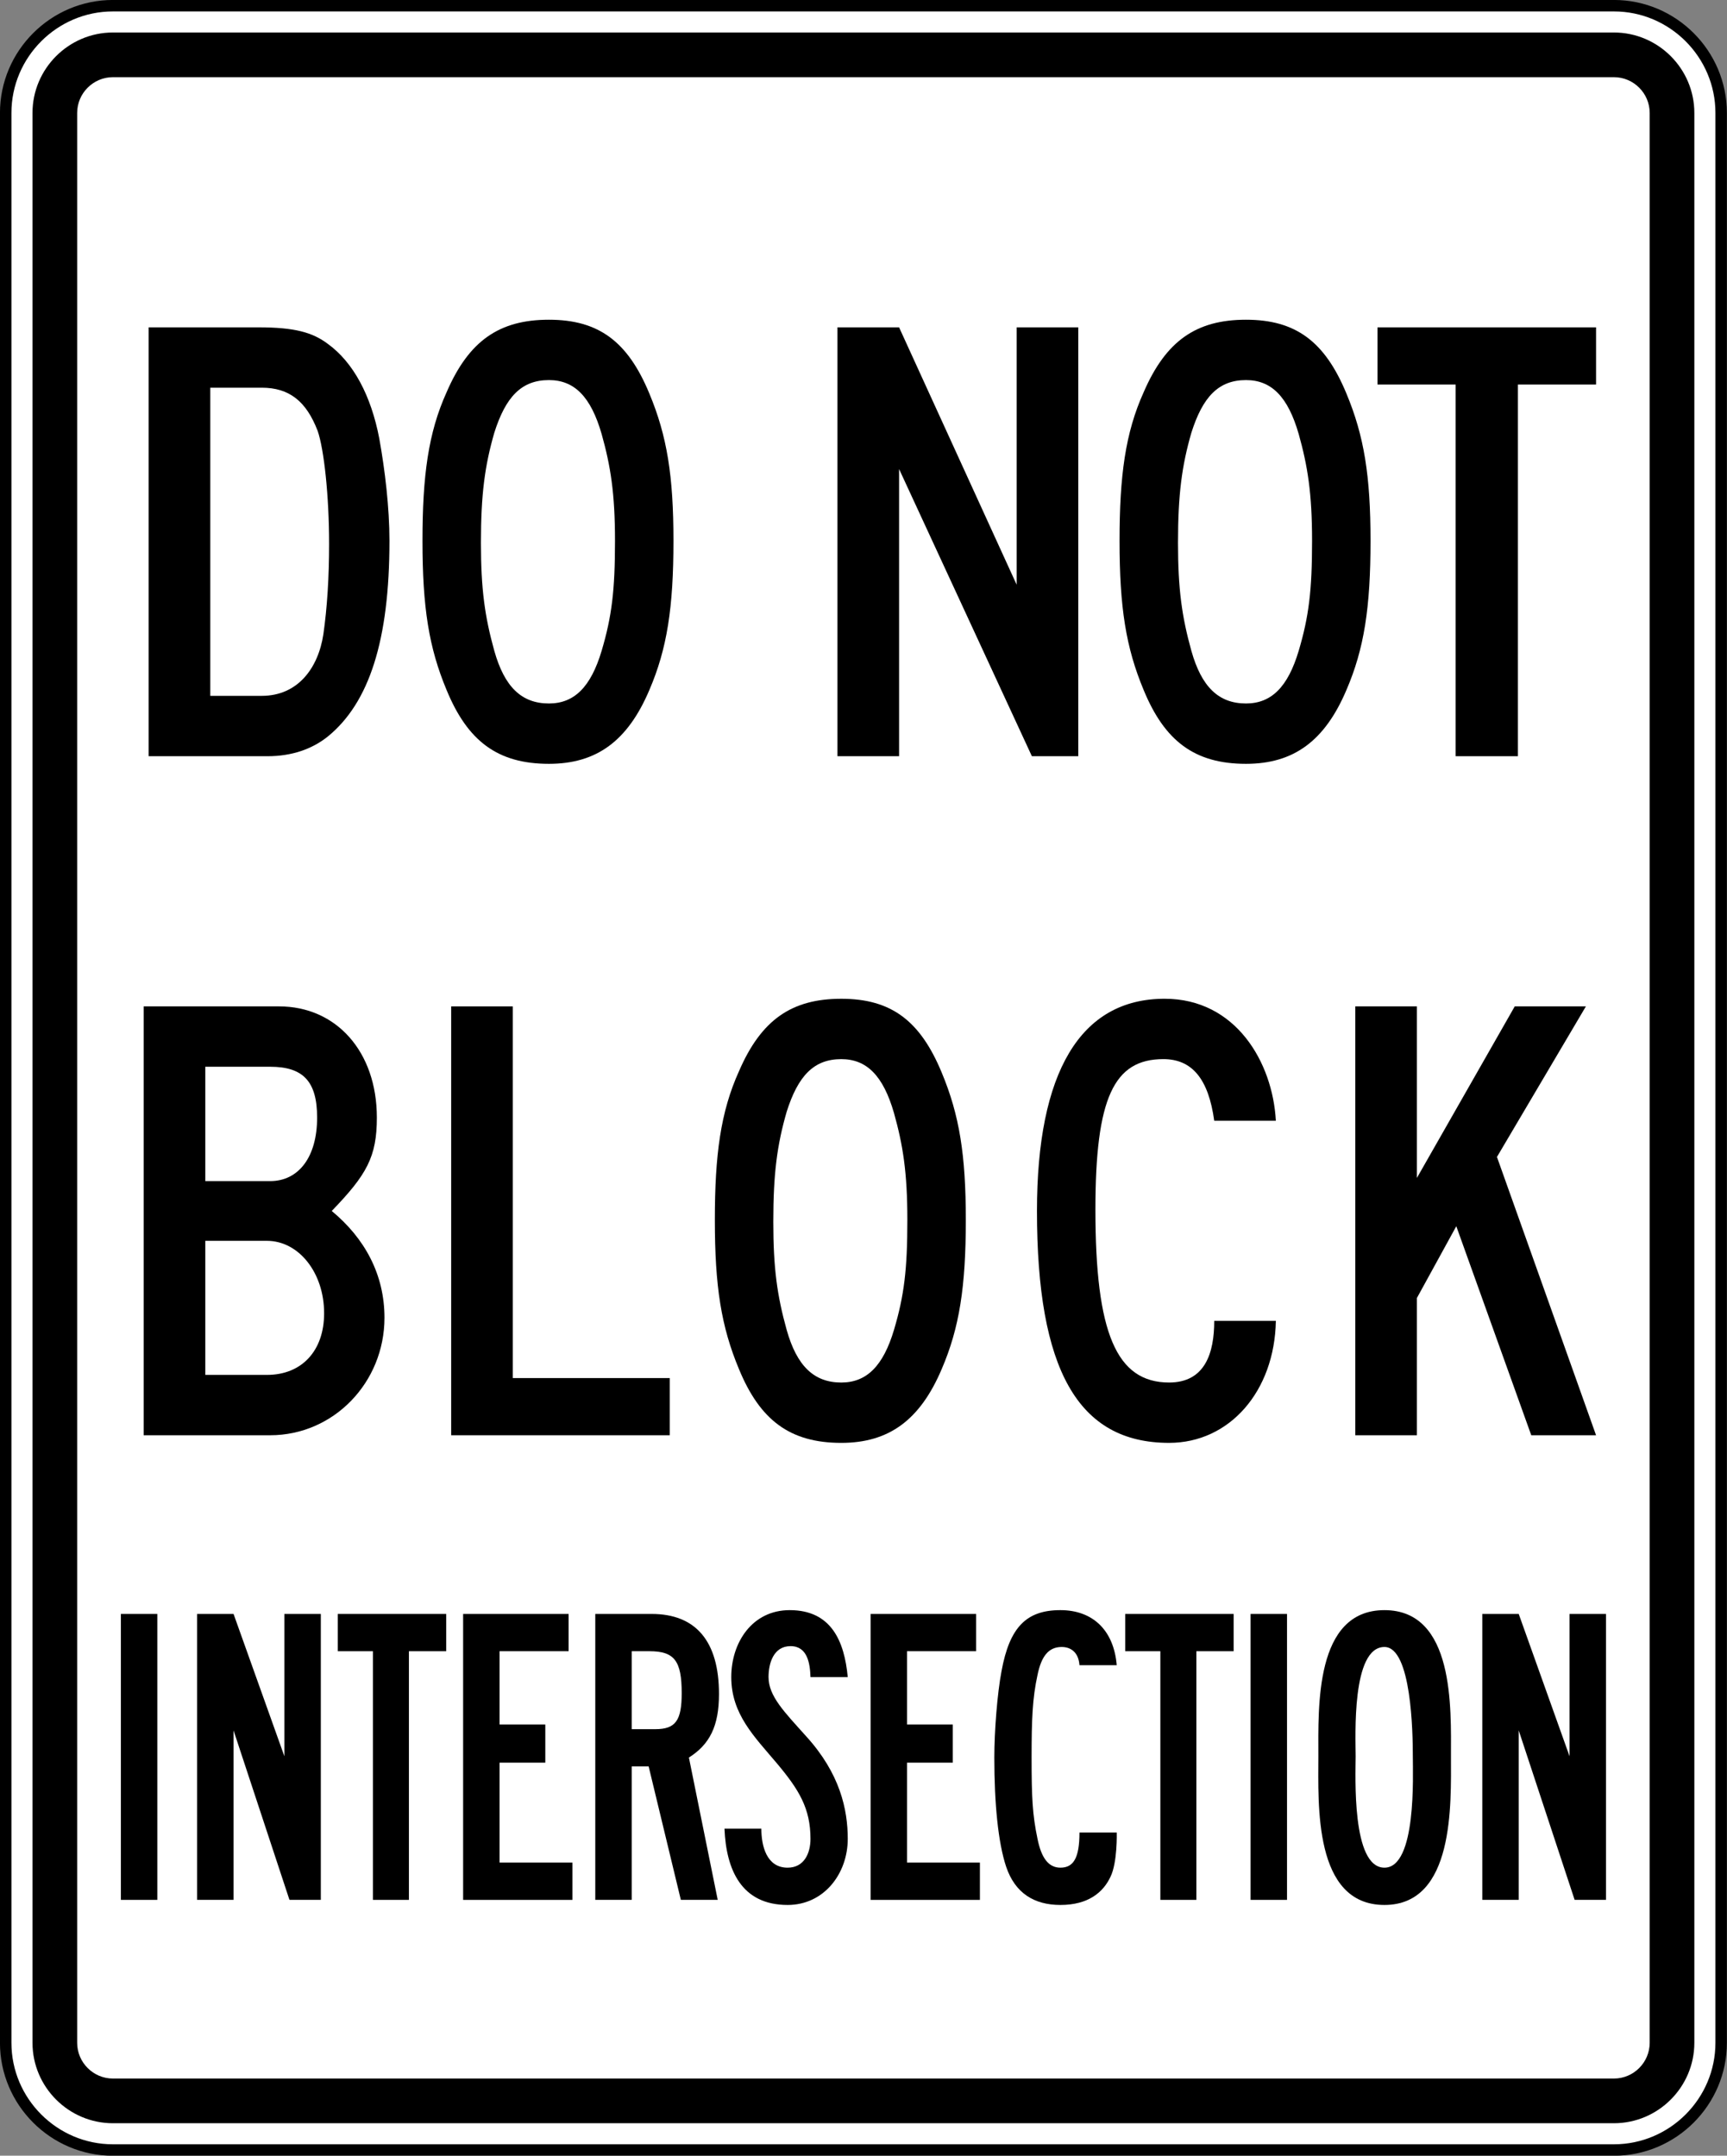 <?xml version="1.0" encoding="UTF-8" standalone="no"?>
<!-- Generator: Adobe Illustrator 12.0.1, SVG Export Plug-In  -->

<svg
   xmlns:dc="http://purl.org/dc/elements/1.1/"
   xmlns:cc="http://creativecommons.org/ns#"
   xmlns:rdf="http://www.w3.org/1999/02/22-rdf-syntax-ns#"
   xmlns:svg="http://www.w3.org/2000/svg"
   xmlns="http://www.w3.org/2000/svg"
   xmlns:sodipodi="http://sodipodi.sourceforge.net/DTD/sodipodi-0.dtd"
   xmlns:inkscape="http://www.inkscape.org/namespaces/inkscape"
   version="1.1"
   width="226"
   height="282.094"
   viewBox="-1 0 226 282.094"
   enable-background="new -1 0 289 288"
   xml:space="preserve"
   id="svg2"
   inkscape:version="0.48.2 r9819"
   sodipodi:docname="MUTCD R10-6a.svg"><rect x="-1" y="0" width="226" height="282.094" fill="#808080" stroke="none"/><sodipodi:namedview
   pagecolor="#ffffff"
   bordercolor="#666666"
   borderopacity="1"
   objecttolerance="10"
   gridtolerance="10"
   guidetolerance="10"
   inkscape:pageopacity="0"
   inkscape:pageshadow="2"
   inkscape:window-width="1280"
   inkscape:window-height="1004"
   id="namedview20"
   showgrid="false"
   fit-margin-top="0"
   fit-margin-left="0"
   fit-margin-right="0"
   fit-margin-bottom="0"
   inkscape:zoom="1.638889"
   inkscape:cx="78.427246"
   inkscape:cy="77.629072"
   inkscape:window-x="-8"
   inkscape:window-y="-8"
   inkscape:window-maximized="1"
   inkscape:current-layer="svg2"
   showguides="true"
   inkscape:guide-bbox="true" />
<defs
   id="defs4">
</defs>







<path
   inkscape:connector-curvature="0"
   d="m 224.235,267.327 c 0,7.718 -6.314,14.03 -14.03,14.03 l -196.429,0 c -7.716,0 -14.03,-6.312 -14.03,-14.03 l 0,-252.55 c 0,-7.718 6.314,-14.031 14.03,-14.031 l 196.429,0 c 7.716,0 14.03,6.314 14.03,14.031 l 0,252.55 z"
   style="fill:#ffffff;fill-opacity:1;fill-rule:nonzero;stroke:#000000;stroke-width:1.5;stroke-miterlimit:4;stroke-opacity:1;stroke-dasharray:none"
   id="path13388" /><path
   inkscape:connector-curvature="0"
   d="m 210.204,4.253 -196.428,0 c -5.787,0 -10.524,4.735 -10.524,10.523 l 0,252.551 c 0,5.787 4.736,10.523 10.524,10.523 l 196.428,0 c 5.787,0 10.523,-4.735 10.523,-10.523 l 0,-252.551 c 0,-5.787 -4.735,-10.523 -10.523,-10.523 m 4.678,263.074 c 0,2.571 -2.105,4.676 -4.678,4.676 l -196.428,0 c -2.572,0 -4.678,-2.105 -4.678,-4.676 l 0,-252.551 c 0,-2.571 2.105,-4.676 4.678,-4.676 l 196.428,0 c 2.572,0 4.678,2.105 4.678,4.676 l 0,252.551 z"
   style="fill:#000000;fill-opacity:1;fill-rule:nonzero;stroke:none"
   id="path13396" /><path
   inkscape:connector-curvature="0"
   d="m 41.9,96.382 c -2.079,1.663 -4.739,2.578 -7.899,2.578 l -15.547,0 0,-56.123 14.384,0 c 4.739,0 7.067,0.665 9.062,2.163 3.326,2.411 5.654,6.734 6.735,12.387 0.748,4.157 1.33,9.062 1.33,13.386 0,13.054 -2.66,21.203 -8.065,25.609 m -1.33,-39.992 c -1.498,-3.908 -3.741,-5.654 -7.317,-5.654 l -6.734,0 0,40.325 6.734,0 c 4.74,0 7.4,-3.659 8.065,-8.065 0.499,-3.493 0.749,-7.482 0.749,-11.806 0,-6.319 -0.665,-12.389 -1.496,-14.8"
   style="fill:#000000;fill-opacity:1;fill-rule:nonzero;stroke:none"
   id="path13400" /><path
   inkscape:connector-curvature="0"
   d="m 83.97,90.312 c -2.826,6.651 -6.901,9.645 -13.136,9.645 -6.735,0 -10.643,-2.994 -13.386,-9.645 -2.329,-5.571 -3.16,-10.809 -3.16,-19.539 0,-8.481 0.749,-14.135 3.16,-19.456 2.91,-6.734 6.9,-9.477 13.386,-9.477 6.485,0 10.31,2.826 13.136,9.644 2.328,5.571 3.16,10.809 3.16,19.29 0,8.73 -0.833,14.135 -3.16,19.539 m -6.236,-33.508 c -1.413,-4.905 -3.575,-7.066 -6.9,-7.066 -3.576,0 -5.654,2.161 -7.151,6.9 -1.246,4.324 -1.746,8.065 -1.746,14.384 0,6.07 0.5,9.645 1.746,14.135 1.331,4.739 3.575,6.901 7.151,6.901 3.325,0 5.487,-2.163 6.9,-6.901 1.331,-4.49 1.746,-7.899 1.746,-14.384 0,-6.236 -0.581,-9.811 -1.746,-13.969"
   style="fill:#000000;fill-opacity:1;fill-rule:nonzero;stroke:none"
   id="path13404" /><path
   inkscape:connector-curvature="0"
   d="m 134.035,98.96 -17.378,-37.581 0,37.581 -8.065,0 0,-56.123 8.065,0 15.383,33.674 0,-33.674 8.065,0 0,56.123 -6.07,0 z"
   style="fill:#000000;fill-opacity:1;fill-rule:nonzero;stroke:none"
   id="path13408" /><path
   inkscape:connector-curvature="0"
   d="m 175.19,90.312 c -2.828,6.651 -6.901,9.645 -13.136,9.645 -6.735,0 -10.643,-2.994 -13.386,-9.645 -2.329,-5.571 -3.16,-10.809 -3.16,-19.539 0,-8.481 0.749,-14.135 3.16,-19.456 2.91,-6.734 6.9,-9.477 13.386,-9.477 6.485,0 10.309,2.826 13.136,9.644 2.329,5.571 3.16,10.809 3.16,19.29 0,8.73 -0.831,14.135 -3.16,19.539 m -6.236,-33.508 c -1.413,-4.905 -3.575,-7.066 -6.9,-7.066 -3.576,0 -5.654,2.161 -7.151,6.9 -1.246,4.324 -1.746,8.065 -1.746,14.384 0,6.07 0.5,9.645 1.746,14.135 1.331,4.739 3.575,6.901 7.151,6.901 3.325,0 5.487,-2.163 6.9,-6.901 1.331,-4.49 1.746,-7.899 1.746,-14.384 0,-6.236 -0.581,-9.811 -1.746,-13.969"
   style="fill:#000000;fill-opacity:1;fill-rule:nonzero;stroke:none"
   id="path13412" /><path
   inkscape:connector-curvature="0"
   d="m 197.639,50.32 0,48.639 -8.149,0 0,-48.639 -10.226,0 0,-7.482 28.601,0 0,7.482 -10.226,0 z"
   style="fill:#000000;fill-opacity:1;fill-rule:nonzero;stroke:none"
   id="path13416" /><path
   inkscape:connector-curvature="0"
   d="m 34.347,187.82 -16.546,0 0,-56.123 17.71,0 c 7.484,0 12.805,5.904 12.805,14.55 0,5.155 -1.331,7.484 -5.904,12.223 4.324,3.575 6.901,8.315 6.901,13.969 0,8.48 -6.651,15.381 -14.966,15.381 m 0,-48.224 -8.481,0 0,14.966 8.481,0 c 3.741,0 6.152,-3.16 6.152,-8.315 0,-4.739 -1.829,-6.651 -6.152,-6.651 m -0.416,22.781 -8.065,0 0,17.544 8.065,0 c 4.574,0 7.484,-3.16 7.484,-8.065 0,-5.321 -3.326,-9.479 -7.484,-9.479"
   style="fill:#000000;fill-opacity:1;fill-rule:nonzero;stroke:none"
   id="path13420" /><path
   inkscape:connector-curvature="0"
   d="m 58.042,187.82 0,-56.123 8.065,0 0,48.64 20.536,0 0,7.482 -28.601,0 z"
   style="fill:#000000;fill-opacity:1;fill-rule:nonzero;stroke:none"
   id="path13424" /><path
   inkscape:connector-curvature="0"
   d="m 122.229,179.173 c -2.828,6.651 -6.901,9.645 -13.136,9.645 -6.735,0 -10.643,-2.994 -13.386,-9.645 -2.329,-5.57 -3.16,-10.809 -3.16,-19.539 0,-8.481 0.749,-14.135 3.16,-19.456 2.91,-6.734 6.9,-9.477 13.386,-9.477 6.485,0 10.309,2.826 13.136,9.644 2.328,5.571 3.16,10.809 3.16,19.29 0,8.73 -0.833,14.135 -3.16,19.539 m -6.236,-33.508 c -1.414,-4.905 -3.575,-7.066 -6.9,-7.066 -3.576,0 -5.654,2.161 -7.151,6.9 -1.248,4.324 -1.746,8.065 -1.746,14.384 0,6.07 0.499,9.645 1.746,14.135 1.331,4.739 3.575,6.901 7.151,6.901 3.325,0 5.486,-2.163 6.9,-6.901 1.331,-4.49 1.746,-7.899 1.746,-14.384 0,-6.236 -0.583,-9.811 -1.746,-13.969"
   style="fill:#000000;fill-opacity:1;fill-rule:nonzero;stroke:none"
   id="path13428" /><path
   inkscape:connector-curvature="0"
   d="m 151.994,188.817 c -11.973,0 -17.294,-9.645 -17.294,-30.348 0,-18.125 5.654,-27.77 16.711,-27.77 9.312,0 14.135,8.314 14.551,15.964 l -8.065,0 c -0.749,-5.487 -2.911,-8.065 -6.652,-8.065 -6.485,0 -8.896,5.071 -8.896,19.705 0,16.13 2.744,22.615 9.645,22.615 4.739,0 5.904,-3.908 5.904,-8.065 l 8.065,0 c -0.166,9.229 -6.07,15.964 -13.969,15.964"
   style="fill:#000000;fill-opacity:1;fill-rule:nonzero;stroke:none"
   id="path13432" /><path
   inkscape:connector-curvature="0"
   d="m 199.385,187.82 -9.811,-27.354 -5.155,9.395 0,17.959 -8.065,0 0,-56.123 8.065,0 0,22.449 12.805,-22.449 9.311,0 -11.64,19.705 12.97,36.417 -8.48,0 z"
   style="fill:#000000;fill-opacity:1;fill-rule:nonzero;stroke:none"
   id="path13436" /><path
   inkscape:connector-curvature="0"
   d="m 14.818,211.204 4.768,0 0,37.417 -4.768,0 0,-37.417 z"
   style="fill:#000000;fill-opacity:1;fill-rule:nonzero;stroke:none"
   id="path13438" /><path
   inkscape:connector-curvature="0"
   d="m 36.88,248.621 -7.317,-22.174 0,22.174 -4.768,0 0,-37.417 4.768,0 6.652,18.625 0,-18.625 4.768,0 0,37.417 -4.103,0 z"
   style="fill:#000000;fill-opacity:1;fill-rule:nonzero;stroke:none"
   id="path13442" /><path
   inkscape:connector-curvature="0"
   d="m 52.511,216.082 0,32.539 -4.711,0 0,-32.539 -4.601,0 0,-4.878 14.191,0 0,4.878 -4.879,0 z"
   style="fill:#000000;fill-opacity:1;fill-rule:nonzero;stroke:none"
   id="path13446" /><path
   inkscape:connector-curvature="0"
   d="m 59.606,248.621 0,-37.417 13.803,0 0,4.879 -9.035,0 0,9.59 5.986,0 0,4.989 -5.986,0 0,13.082 9.534,0 0,4.878 -14.301,0 z"
   style="fill:#000000;fill-opacity:1;fill-rule:nonzero;stroke:none"
   id="path13450" /><path
   inkscape:connector-curvature="0"
   d="m 89.152,229.996 3.77,18.625 -4.824,0 -4.213,-17.461 -2.217,0 0,17.461 -4.768,0 0,-37.417 7.374,0 c 5.765,0 8.814,3.549 8.814,10.477 0,4.213 -1.22,6.596 -3.936,8.315 m -5.155,-13.914 -2.329,0 0,10.2 3.105,0 c 2.66,0 3.436,-1.165 3.436,-4.713 0,-4.213 -0.943,-5.487 -4.213,-5.487"
   style="fill:#000000;fill-opacity:1;fill-rule:nonzero;stroke:none"
   id="path13454" /><path
   inkscape:connector-curvature="0"
   d="m 102.067,249.287 c -6.043,0 -8.037,-4.601 -8.26,-9.979 l 4.824,0 c 0,2.217 0.665,5.101 3.436,5.101 2.163,0 2.994,-1.885 2.994,-3.77 0,-3.991 -1.498,-6.43 -4.38,-9.867 -2.938,-3.493 -5.986,-6.43 -5.986,-11.307 0,-4.491 2.716,-8.759 7.65,-8.759 5.433,0 7.151,4.046 7.594,8.759 l -4.878,0 c -0.056,-1.775 -0.389,-4.048 -2.606,-4.048 -2.216,0 -2.882,2.217 -2.882,4.048 0,2.494 2.051,4.545 4.934,7.76 4.435,4.879 5.433,9.59 5.433,13.415 0,4.545 -3.104,8.648 -7.871,8.648"
   style="fill:#000000;fill-opacity:1;fill-rule:nonzero;stroke:none"
   id="path13458" /><path
   inkscape:connector-curvature="0"
   d="m 112.932,248.621 0,-37.417 13.803,0 0,4.879 -9.035,0 0,9.59 5.986,0 0,4.989 -5.986,0 0,13.082 9.534,0 0,4.878 -14.301,0 z"
   style="fill:#000000;fill-opacity:1;fill-rule:nonzero;stroke:none"
   id="path13462" /><path
   inkscape:connector-curvature="0"
   d="m 144.308,245.628 c -0.943,1.995 -2.882,3.659 -6.541,3.659 -3.436,0 -5.931,-1.552 -7.095,-4.989 -1.054,-3.16 -1.552,-8.26 -1.552,-14.303 0,-3.436 0.388,-8.426 0.943,-11.309 1.052,-5.765 3.27,-7.981 7.705,-7.981 4.213,0 6.985,2.605 7.372,7.206 l -4.878,0 c -0.111,-1.607 -1.054,-2.384 -2.329,-2.384 -1.719,0 -2.66,1.219 -3.16,3.659 -0.665,3.049 -0.775,5.82 -0.775,10.809 0,5.211 0.11,7.484 0.775,10.644 0.5,2.494 1.441,3.769 2.994,3.769 1.719,0 2.495,-1.275 2.495,-4.6 l 4.878,0 c 0,0 0.111,3.935 -0.831,5.82"
   style="fill:#000000;fill-opacity:1;fill-rule:nonzero;stroke:none"
   id="path13466" /><path
   inkscape:connector-curvature="0"
   d="m 155.56,216.082 0,32.539 -4.713,0 0,-32.539 -4.6,0 0,-4.878 14.19,0 0,4.878 -4.878,0 z"
   style="fill:#000000;fill-opacity:1;fill-rule:nonzero;stroke:none"
   id="path13470" /><path
   inkscape:connector-curvature="0"
   d="m 162.655,211.204 4.768,0 0,37.417 -4.768,0 0,-37.417 z"
   style="fill:#000000;fill-opacity:1;fill-rule:nonzero;stroke:none"
   id="path13472" /><path
   inkscape:connector-curvature="0"
   d="m 180.172,249.287 c -9.312,0 -8.648,-13.249 -8.648,-19.457 0,-6.43 -0.499,-19.124 8.648,-19.124 9.203,0 8.704,12.86 8.704,19.124 0,6.209 0.499,19.457 -8.704,19.457 m 0,-33.759 c -4.324,0 -3.769,11.696 -3.769,14.301 0,2.495 -0.555,14.58 3.769,14.58 4.213,0 3.714,-12.085 3.714,-14.58 0,-2.993 -0.166,-14.301 -3.714,-14.301"
   style="fill:#000000;fill-opacity:1;fill-rule:nonzero;stroke:none"
   id="path13476" /><path
   inkscape:connector-curvature="0"
   d="m 205.061,248.621 -7.317,-22.174 0,22.174 -4.768,0 0,-37.417 4.768,0 6.652,18.625 0,-18.625 4.768,0 0,37.417 -4.103,0 z"
   style="fill:#000000;fill-opacity:1;fill-rule:nonzero;stroke:none"
   id="path13480" /></svg>